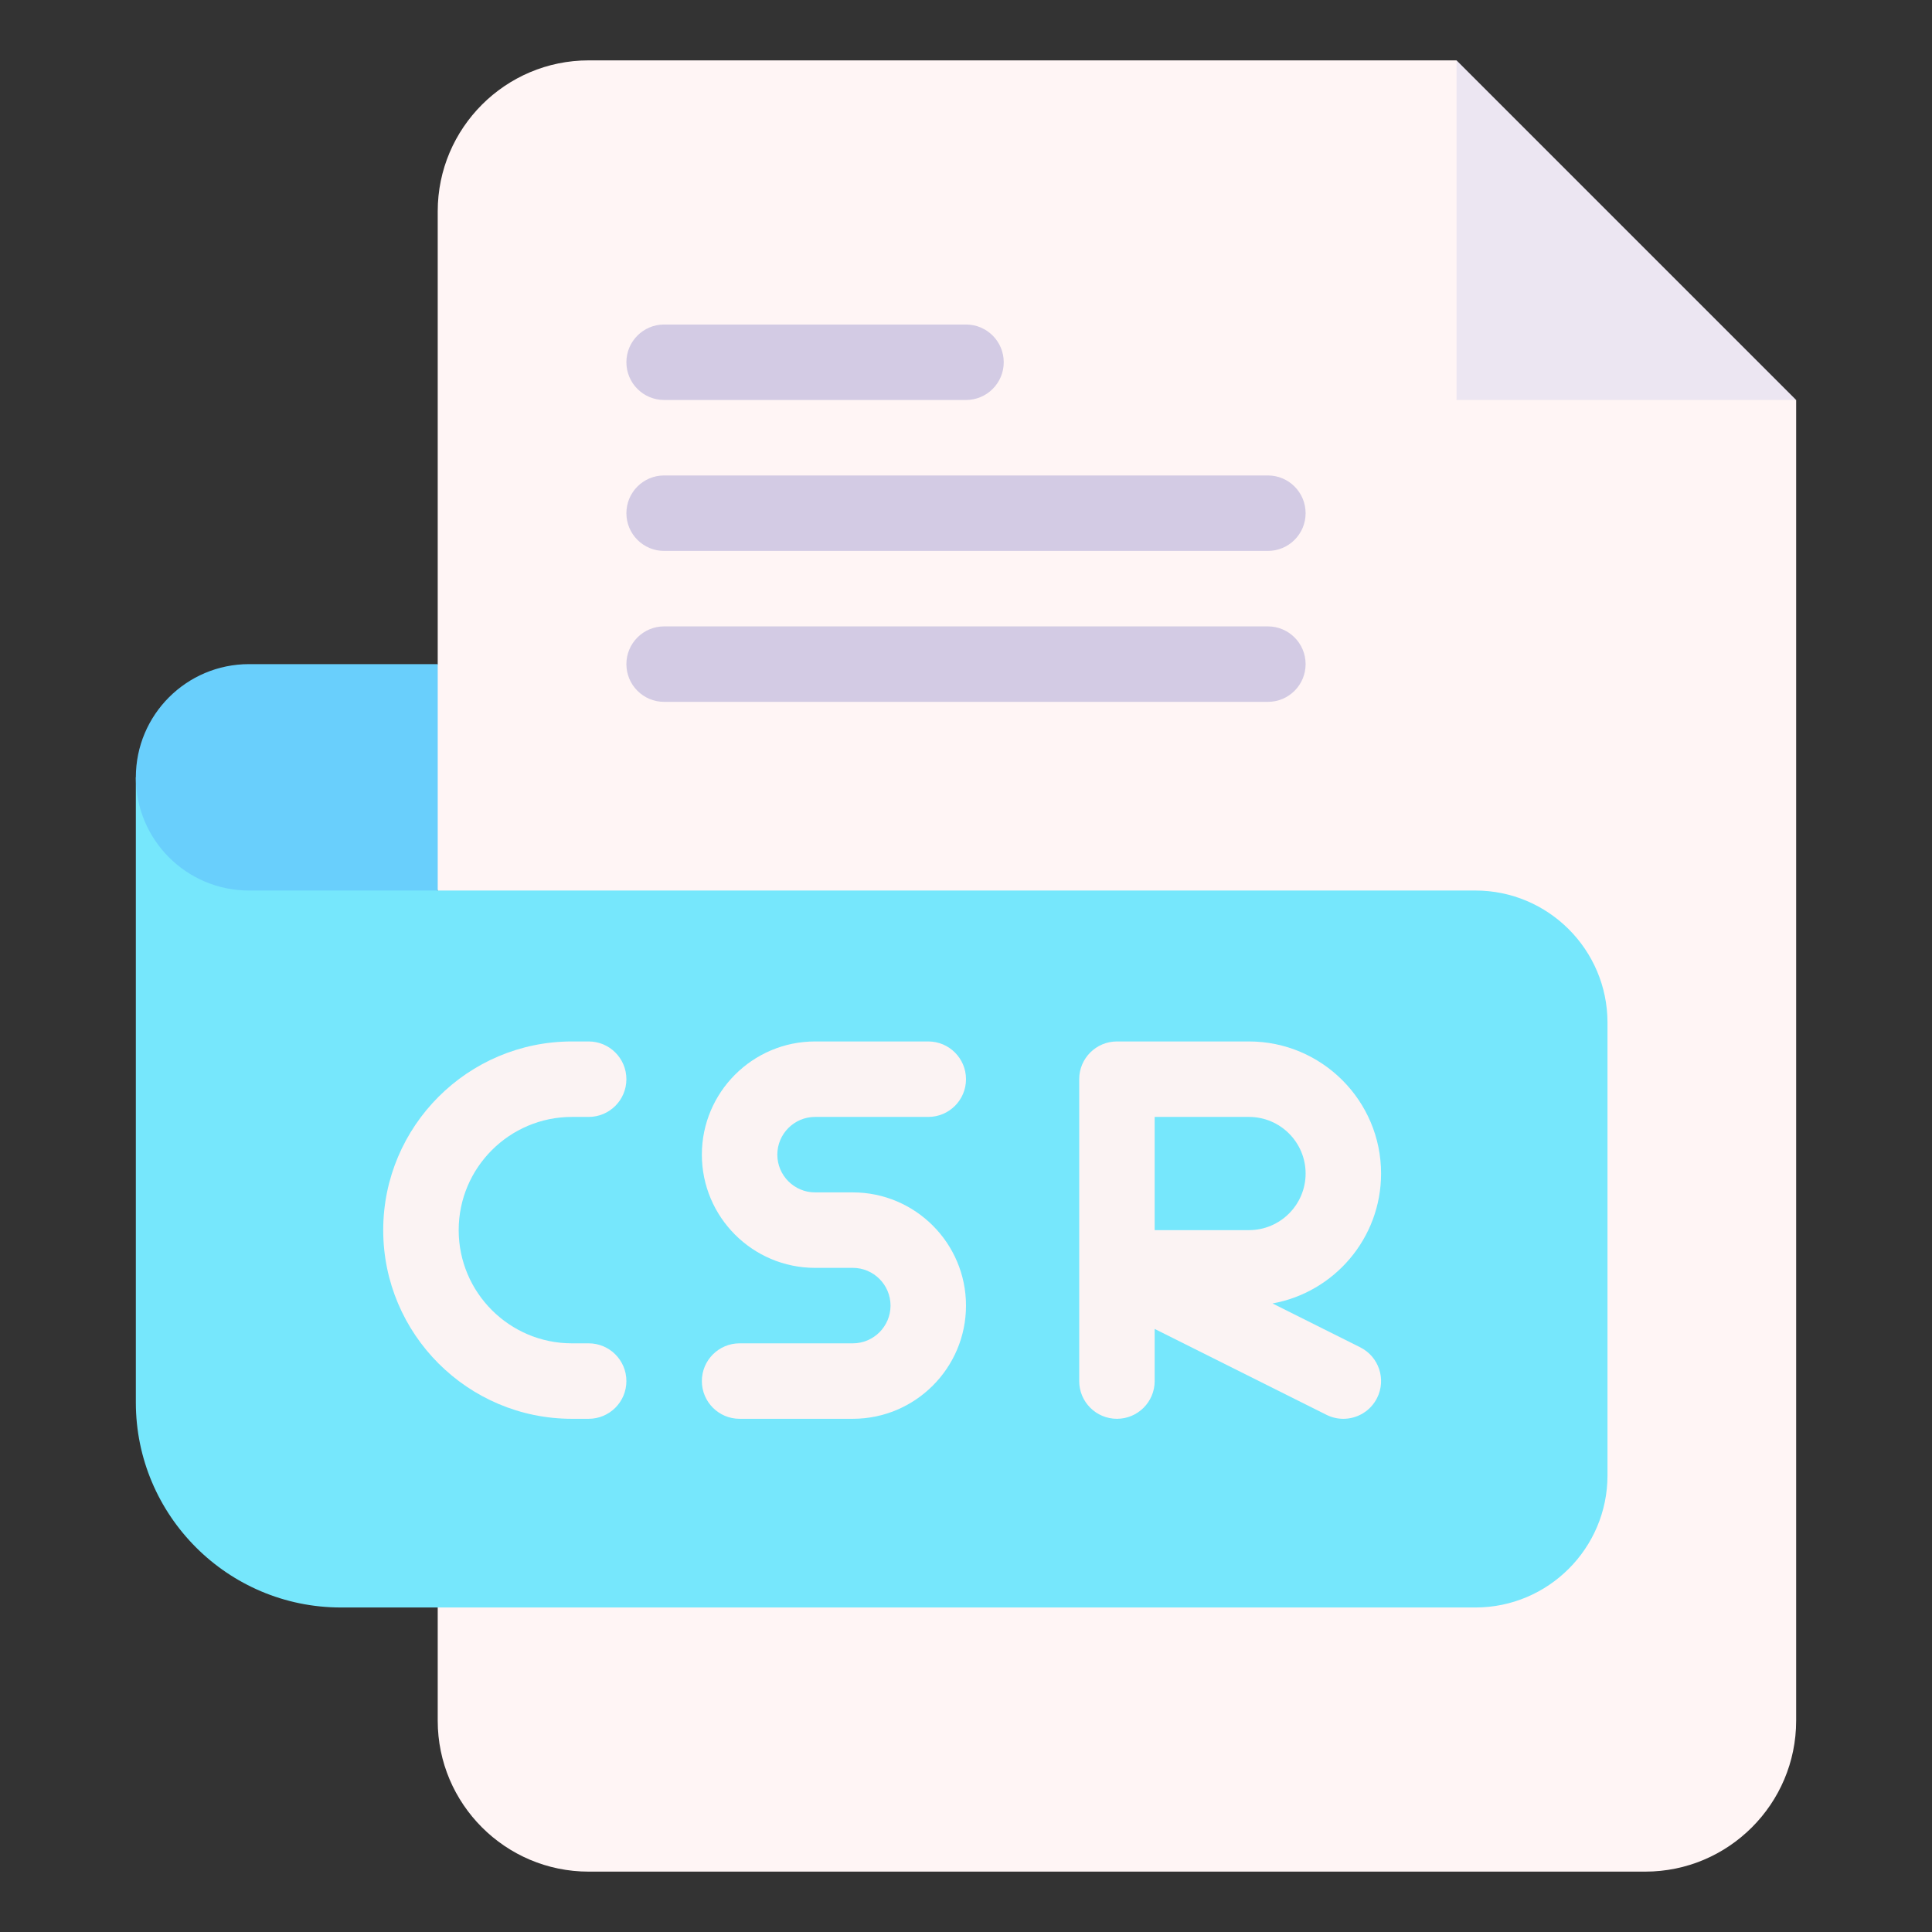 <svg enable-background="new 0 0 512 512" height="512" viewBox="0 0 512 512" width="512" xmlns="http://www.w3.org/2000/svg"><rect x="0" y="0" width="512" height="512" fill="#333333" stroke="none"/><g id="_x31_06_x2C__csr_x2C__file_type_x2C__file_format_x2C__file_extension_x2C__document"><g id="XMLID_2198_"><g id="XMLID_2209_"><path id="XMLID_13886_" d="m386 16h-20-210c-22.056 0-40 17.944-40 40v120l-10 30 10 30v220c0 22.056 17.944 40 40 40h280c22.056 0 40-17.944 40-40v-330-20l-70-20z" fill="#fff5f5"/><path id="XMLID_13885_" d="m386 106h90l-90-90z" fill="#ece6f2"/><g id="XMLID_2222_"><g id="XMLID_1459_"><path id="XMLID_1460_" d="m256 106h-80c-5.523 0-10-4.477-10-10s4.477-10 10-10h80c5.523 0 10 4.477 10 10s-4.477 10-10 10z" fill="#d3cbe4"/></g></g><g id="XMLID_2217_"><g id="XMLID_1456_"><path id="XMLID_1457_" d="m336 146h-160c-5.523 0-10-4.477-10-10s4.477-10 10-10h160c5.522 0 10 4.477 10 10s-4.478 10-10 10z" fill="#d3cbe4"/></g></g><g id="XMLID_2212_"><g id="XMLID_1453_"><path id="XMLID_1454_" d="m336 186h-160c-5.523 0-10-4.477-10-10s4.477-10 10-10h160c5.522 0 10 4.477 10 10s-4.478 10-10 10z" fill="#d3cbe4"/></g></g><path id="XMLID_13881_" d="m391 236h-275l-80-30v165.667c0 29.959 24.374 54.333 54.334 54.333h300.667c19.299 0 35-15.701 35-35v-120c-.001-19.299-15.702-35-35.001-35z" fill="#76e7fc"/><path id="XMLID_13880_" d="m116 236h-50c-16.569 0-30-13.431-30-30 0-16.569 13.431-30 30-30h50z" fill="#69cffc"/></g><g id="XMLID_2201_" fill="#fbf3f3"><path id="XMLID_13809_" d="m151.556 295.997h4.444c5.523 0 10-4.478 10-10s-4.477-10-10-10h-4.444c-27.57 0-50 22.43-50 50s22.43 50 50 50h4.444c5.523 0 10-4.478 10-10s-4.477-10-10-10h-4.444c-16.542 0-30-13.458-30-30s13.458-30 30-30z"/><path id="XMLID_2205_" d="m360.472 357.053-23.244-11.622c16.336-2.948 28.772-17.261 28.772-34.434 0-19.299-15.701-35-35-35h-35c-5.523 0-10 4.478-10 10v50 30c0 5.522 4.477 10 10 10 5.522 0 10-4.478 10-10v-13.82l45.528 22.764c1.436.718 2.961 1.058 4.464 1.058 3.668 0 7.2-2.025 8.952-5.53 2.47-4.94.468-10.947-4.472-13.416zm-54.472-61.056h25c8.271 0 15 6.728 15 15 0 8.271-6.729 15-15 15h-25z"/><path id="XMLID_13806_" d="m216 295.997h30c5.523 0 10-4.478 10-10s-4.477-10-10-10h-30c-16.542 0-30 13.458-30 30s13.458 30 30 30h10c5.514 0 10 4.486 10 10s-4.486 10-10 10h-30c-5.523 0-10 4.478-10 10s4.477 10 10 10h30c16.542 0 30-13.458 30-30s-13.458-30-30-30h-10c-5.514 0-10-4.486-10-10s4.486-10 10-10z"/></g></g></g></svg>